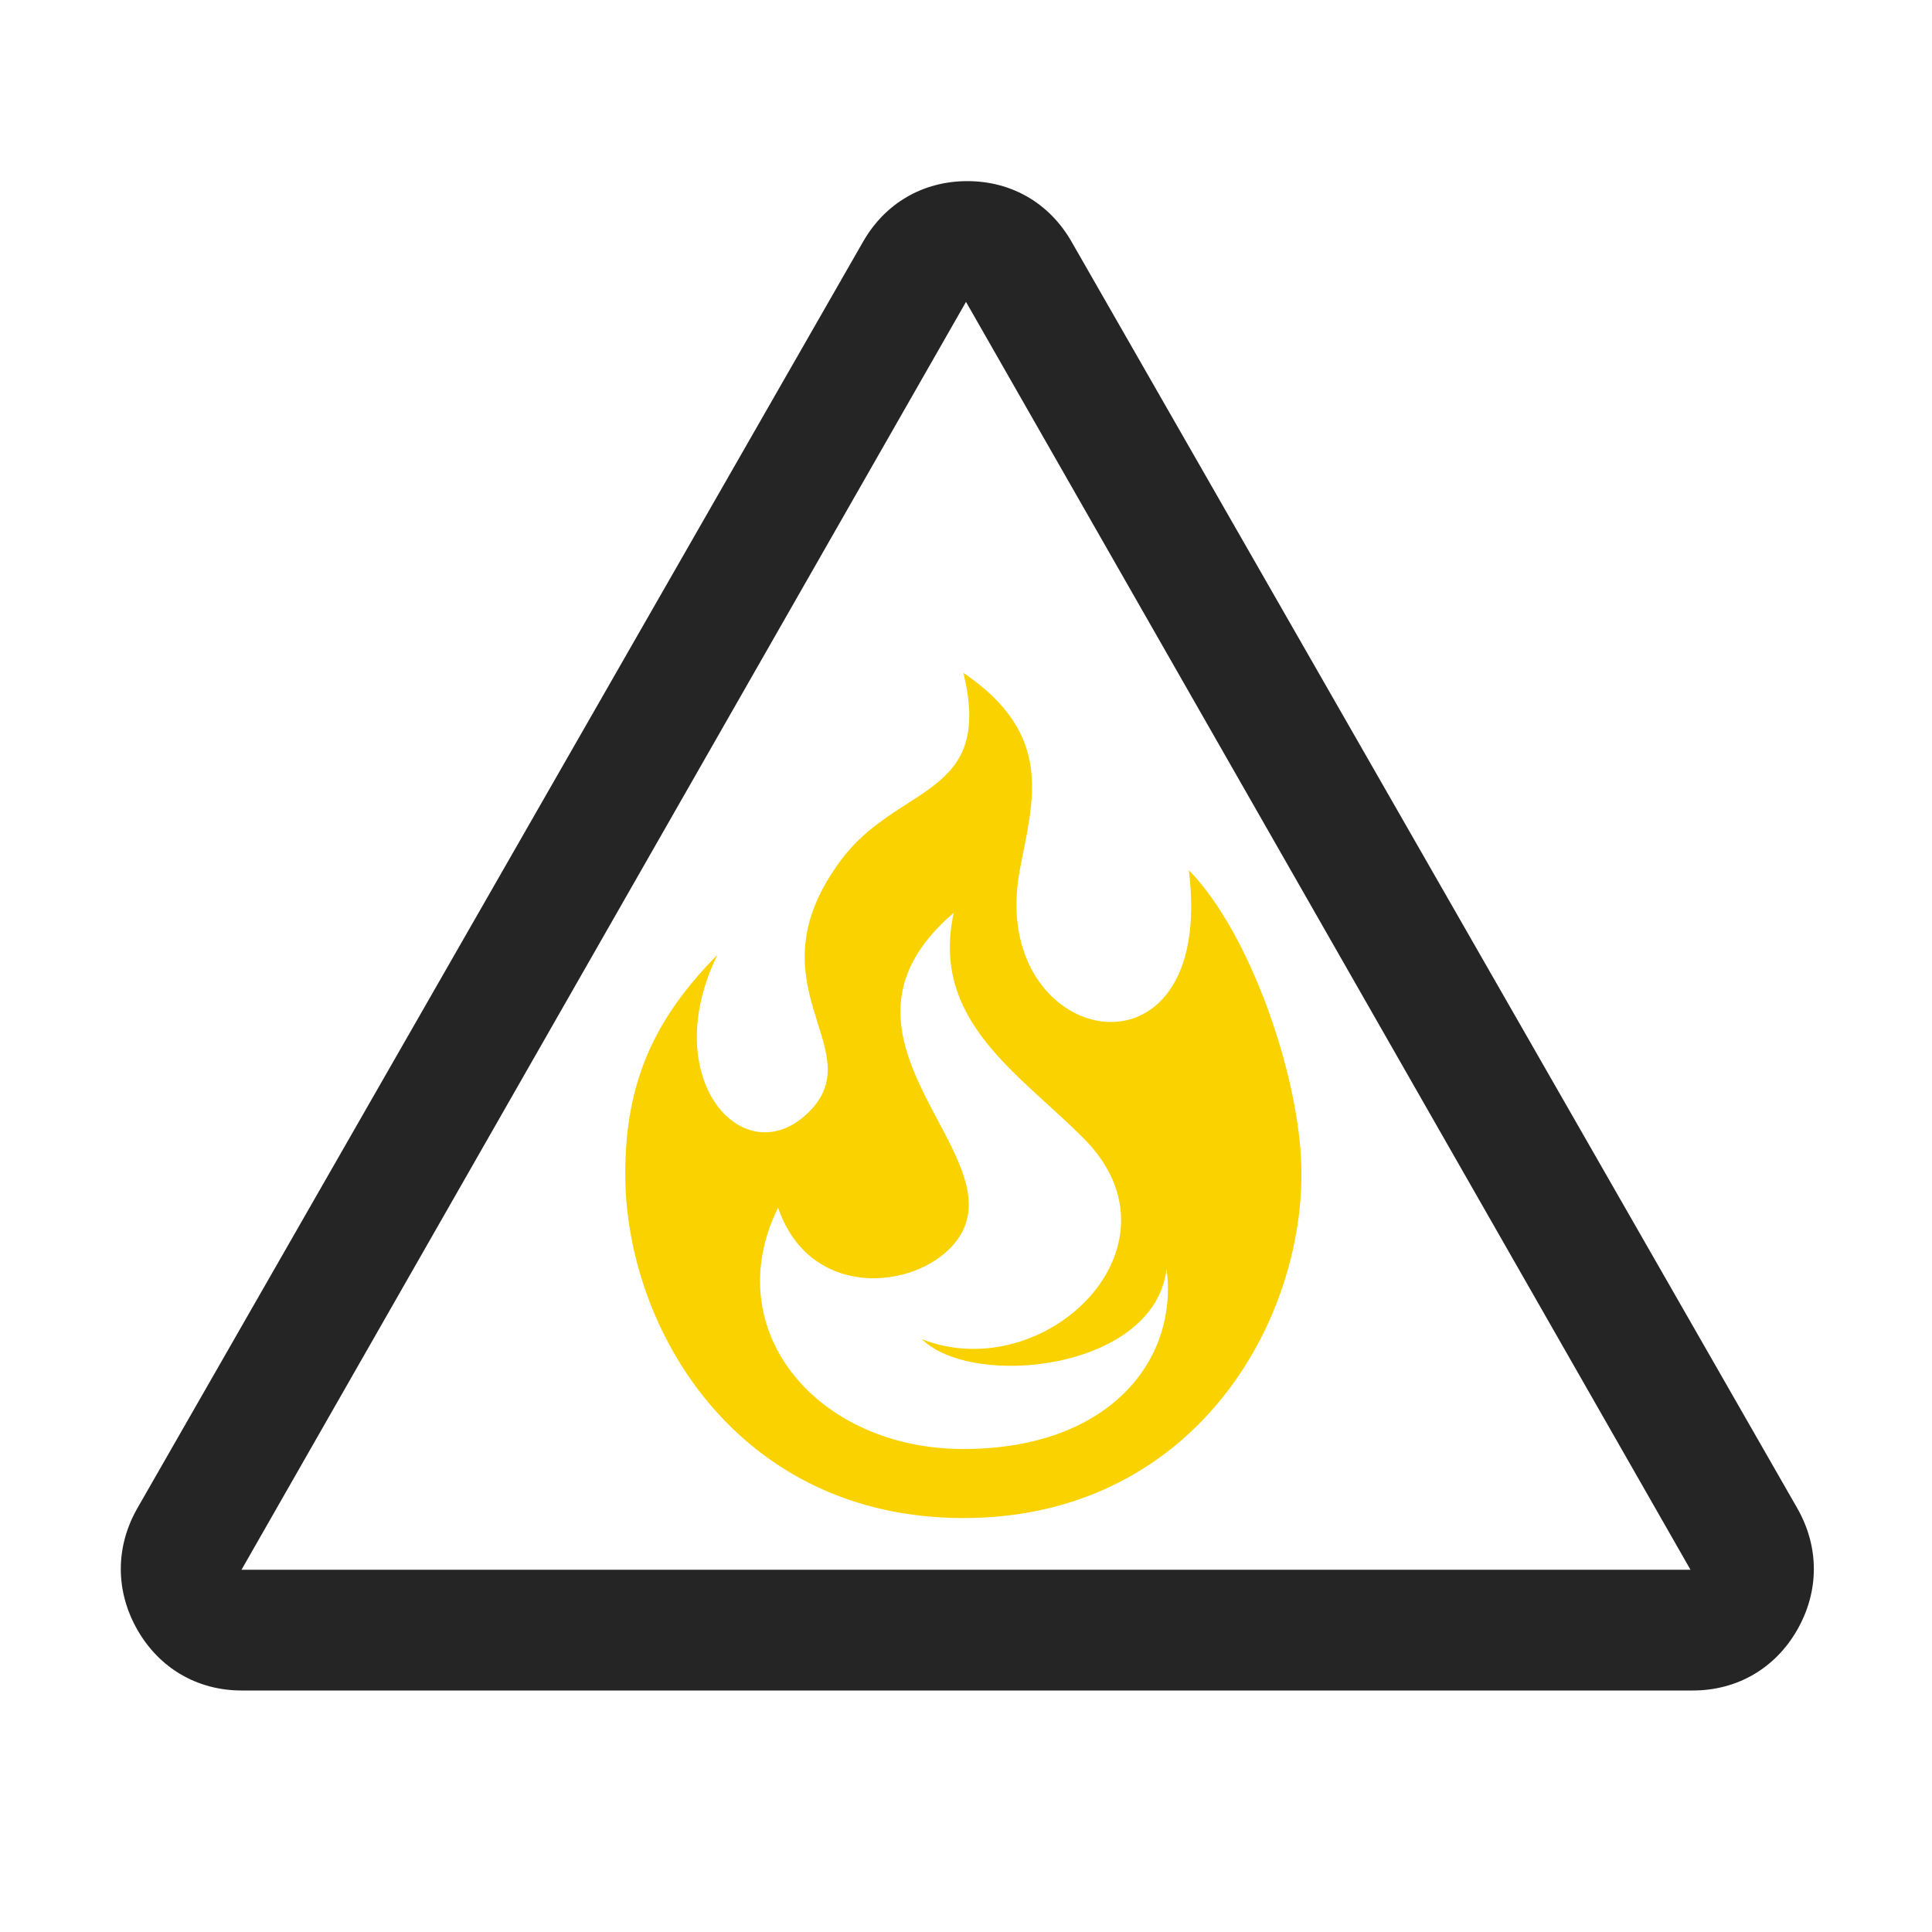 <?xml version="1.0" encoding="UTF-8"?>
<!DOCTYPE svg PUBLIC "-//W3C//DTD SVG 1.1//EN" "http://www.w3.org/Graphics/SVG/1.1/DTD/svg11.dtd">
<svg xmlns="http://www.w3.org/2000/svg" xml:space="preserve" width="1024px" height="1024px" shape-rendering="geometricPrecision" text-rendering="geometricPrecision" image-rendering="optimizeQuality" fill-rule="nonzero" clip-rule="evenodd" viewBox="0 0 10240 10240" xmlns:xlink="http://www.w3.org/1999/xlink">
	<title>sign_warning_flammable icon</title>
	<desc>sign_warning_flammable icon from the IconExperience.com O-Collection. Copyright by INCORS GmbH (www.incors.com).</desc>
	<path id="curve1" fill="#252525" d="M5680 1282l3846 6712c117,205 117,439 0,644 -117,205 -319,322 -554,322l-7691 0c-234,0 -436,-117 -553,-322 -117,-205 -117,-439 0,-644l3846 -6712c117,-205 318,-322 553,-322 235,0 436,117 553,322zm-560 318l-3840 6720 7680 0 -3840 -6720z"/>
	<path id="curve0" fill="#FAD200" d="M5106 3566c489,332 367,681 299,1046 -177,945 1045,1194 896,0 326,331 597,1111 597,1609 0,825 -597,1825 -1792,1825 -1194,0 -1792,-1000 -1792,-1825 0,-498 163,-830 489,-1161 -326,663 147,1178 489,829 325,-332 -327,-664 163,-1327 303,-411 814,-332 651,-996zm-51 1272c-797,682 386,1307 0,1757 -206,242 -763,296 -931,-194 -321,648 206,1279 982,1279 776,0 1141,-474 1077,-955 -63,537 -1025,639 -1297,373 651,255 1427,-491 859,-1063 -342,-345 -815,-624 -690,-1197z"/>
</svg>
